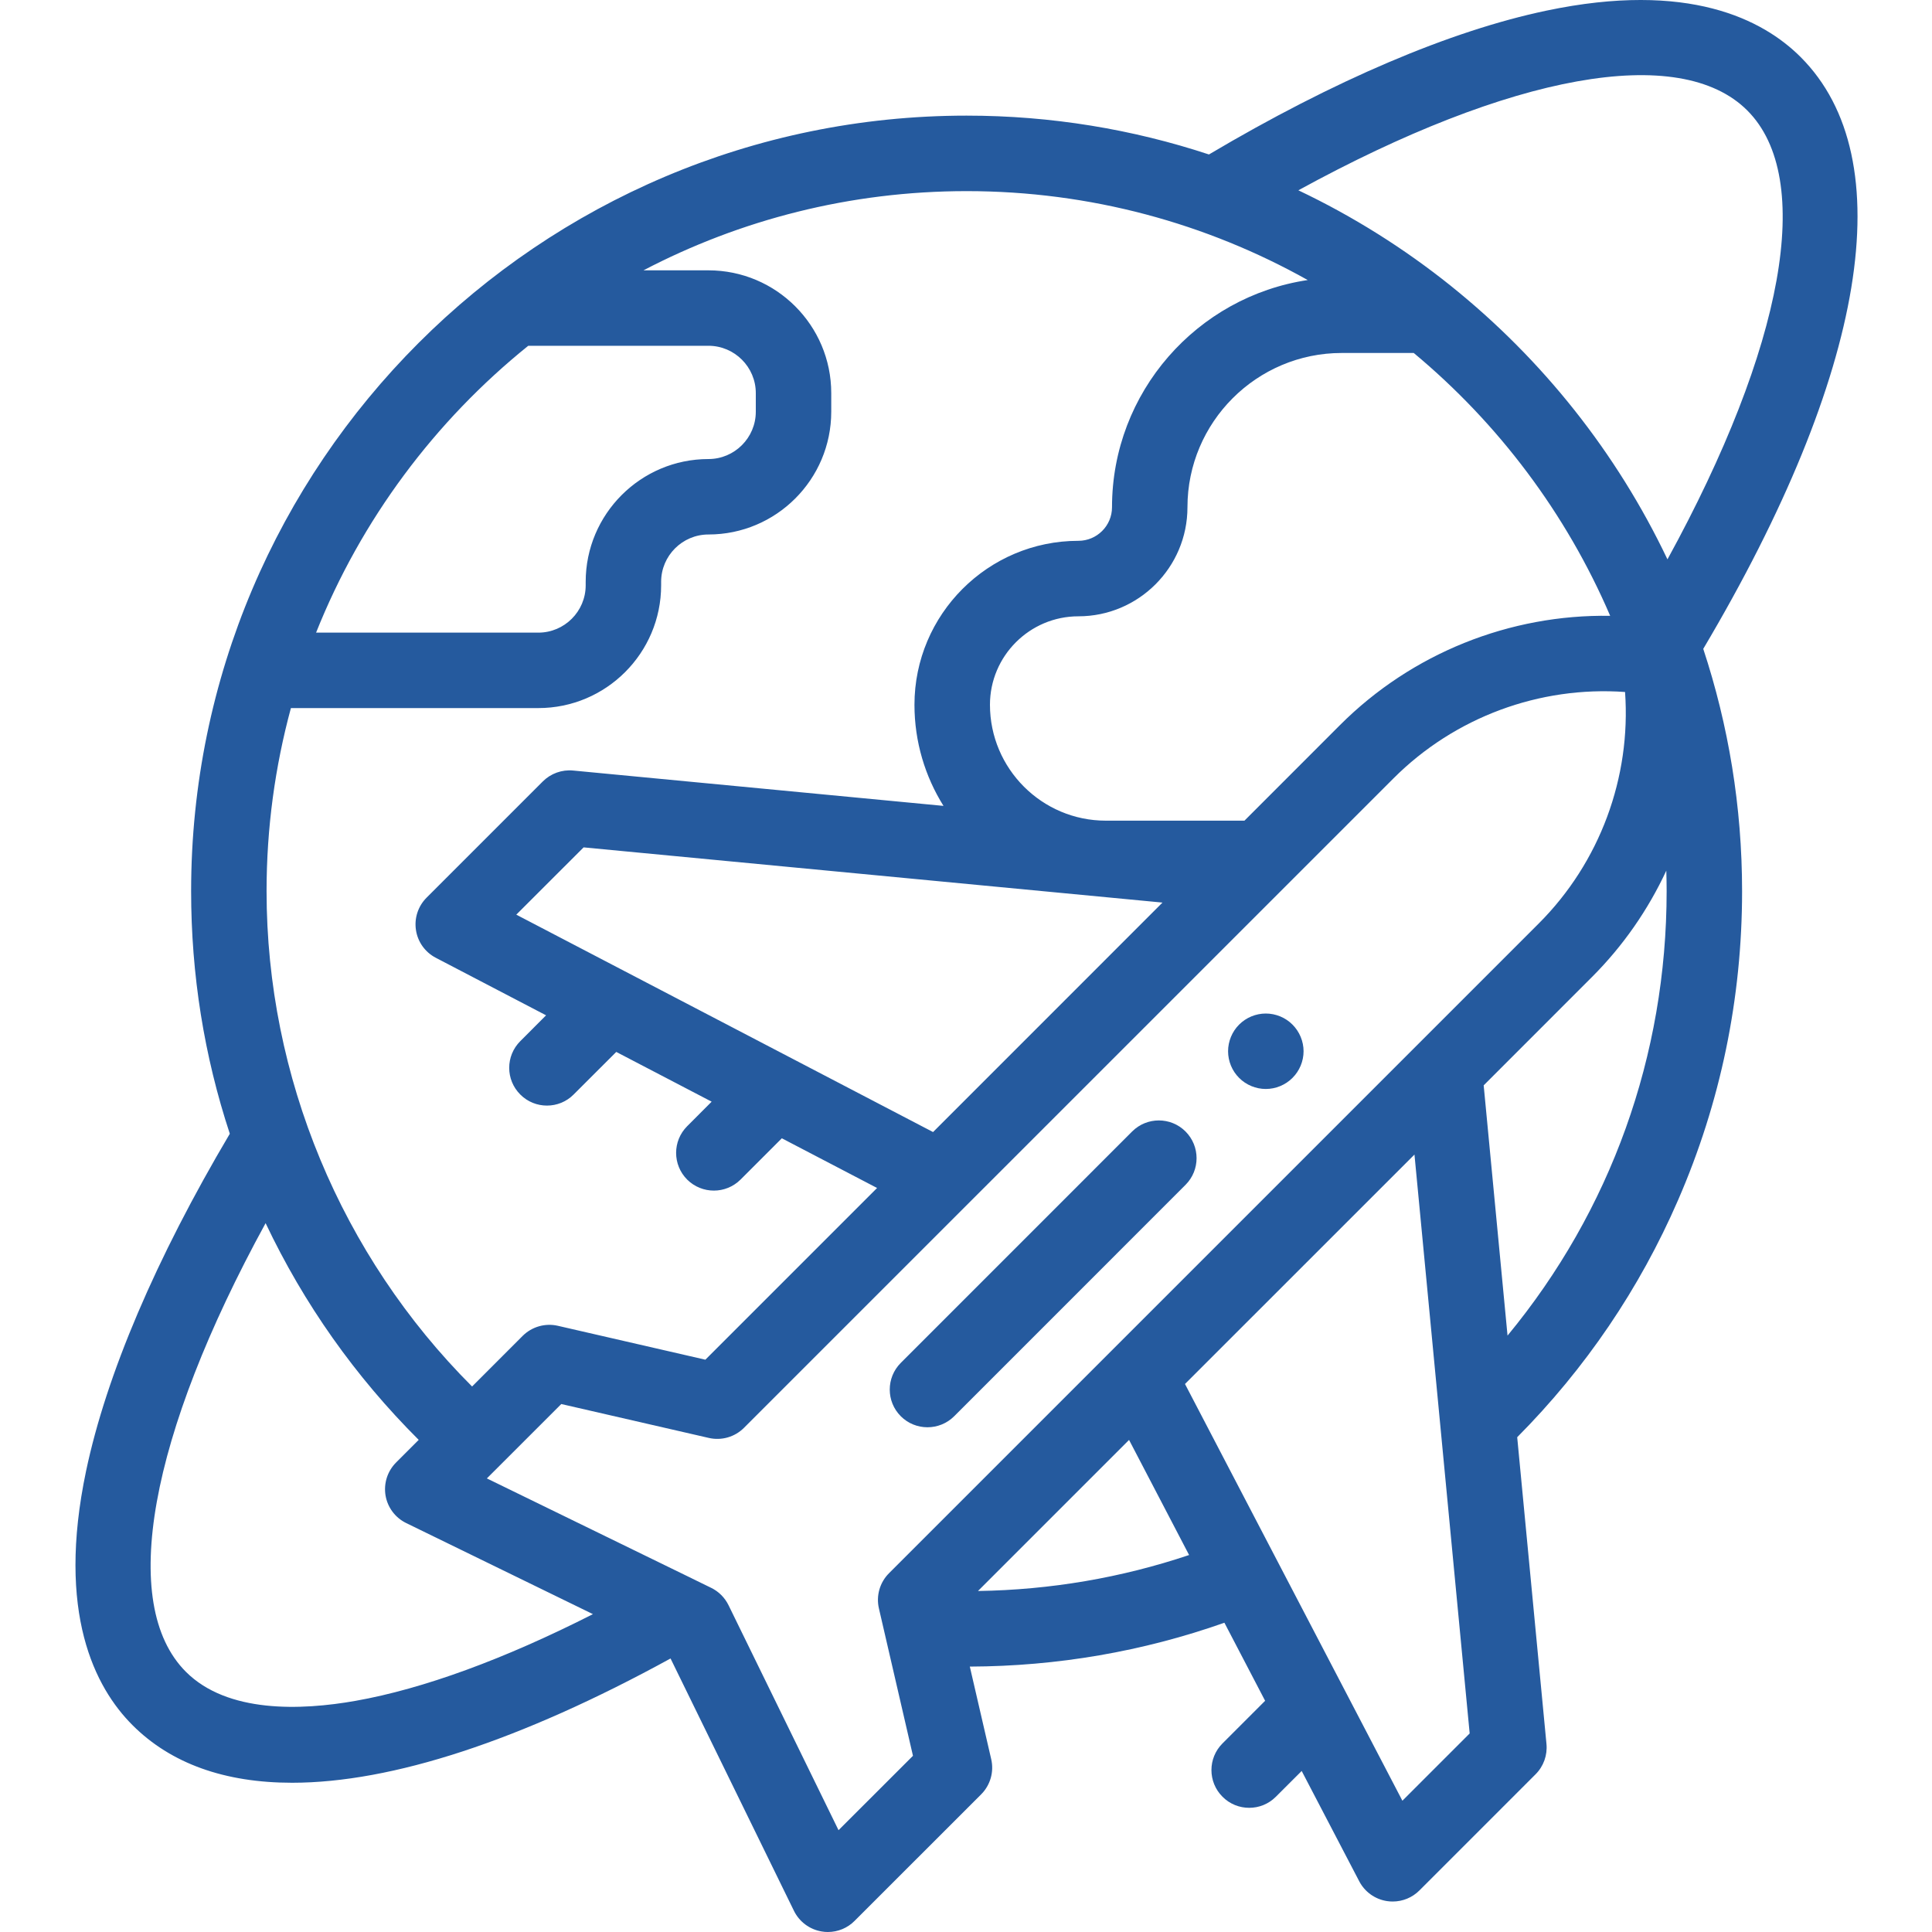 <svg width="40" height="40" viewBox="0 0 40 40" fill="none" xmlns="http://www.w3.org/2000/svg">
<g clip-path="url(#clip0_365_6267)">
<path d="M37.281 1.182C36.501 0.402 34.956 -0.398 32.018 0.22C30.025 0.638 27.614 1.667 25.03 3.198C23.451 2.677 21.764 2.394 20.012 2.394C11.159 2.394 3.957 9.597 3.957 18.45C3.957 20.177 4.226 21.86 4.758 23.473C3.228 26.055 2.201 28.463 1.782 30.456C1.165 33.393 1.965 34.939 2.744 35.718C3.541 36.515 4.657 36.91 6.049 36.91C8.108 36.909 10.769 36.044 13.883 34.337L16.438 39.562C16.549 39.788 16.763 39.948 17.012 39.989C17.054 39.997 17.097 40 17.14 40C17.346 40 17.545 39.919 17.692 39.771L20.314 37.15C20.504 36.959 20.583 36.684 20.522 36.422L20.079 34.505C21.891 34.498 23.66 34.193 25.35 33.597L26.193 35.213L25.311 36.095C25.005 36.4 25.005 36.895 25.311 37.2C25.463 37.353 25.663 37.429 25.863 37.429C26.063 37.429 26.263 37.353 26.415 37.2L26.95 36.666L28.141 38.949C28.256 39.17 28.469 39.322 28.715 39.36C28.755 39.366 28.794 39.369 28.834 39.369C29.04 39.369 29.239 39.288 29.387 39.14L31.793 36.734C31.958 36.569 32.04 36.339 32.018 36.107L31.412 29.756C32.825 28.333 33.945 26.683 34.743 24.846C35.622 22.824 36.068 20.672 36.068 18.45C36.068 16.699 35.785 15.012 35.264 13.434C38.645 7.733 39.383 3.285 37.281 1.182ZM19.318 23.438L10.689 18.937L12.083 17.544L24.068 18.687L19.318 23.438ZM25.765 16.991H22.895C21.572 16.991 20.496 15.914 20.496 14.591C20.496 13.582 21.318 12.76 22.327 12.76C23.572 12.76 24.585 11.748 24.585 10.502C24.585 8.741 26.018 7.308 27.779 7.308H29.27C31.022 8.766 32.426 10.628 33.337 12.75C31.262 12.716 29.233 13.522 27.745 15.01L25.765 16.991ZM36.176 2.287C37.579 3.691 36.935 7.179 34.523 11.581C33.473 9.373 31.934 7.441 30.047 5.926C30.044 5.924 30.042 5.922 30.04 5.92C29.072 5.144 28.013 4.478 26.881 3.94C31.28 1.53 34.776 0.887 36.176 2.287ZM27.075 5.798C24.785 6.14 23.023 8.119 23.023 10.502C23.023 10.886 22.71 11.197 22.327 11.197C20.456 11.197 18.933 12.72 18.933 14.591C18.933 15.36 19.154 16.077 19.534 16.685L11.865 15.953C11.633 15.931 11.403 16.014 11.238 16.179L8.832 18.585C8.656 18.761 8.574 19.01 8.612 19.256C8.649 19.502 8.802 19.715 9.023 19.83L11.306 21.021L10.772 21.556C10.466 21.861 10.466 22.356 10.772 22.661C10.924 22.814 11.124 22.89 11.324 22.89C11.524 22.89 11.724 22.814 11.876 22.661L12.759 21.779L14.734 22.809L14.227 23.317C13.922 23.622 13.922 24.116 14.227 24.422C14.38 24.574 14.58 24.65 14.78 24.65C14.979 24.65 15.179 24.574 15.332 24.422L16.187 23.567L18.159 24.596L14.604 28.151L11.549 27.449C11.287 27.389 11.012 27.468 10.821 27.658L9.774 28.706C7.063 25.997 5.519 22.293 5.519 18.45C5.519 17.139 5.695 15.869 6.023 14.66H11.146C12.548 14.66 13.688 13.52 13.688 12.118V12.046C13.688 11.506 14.128 11.066 14.668 11.066C16.07 11.066 17.21 9.926 17.21 8.524V8.139C17.21 6.737 16.07 5.597 14.668 5.597H13.322C15.325 4.55 17.601 3.957 20.013 3.957C22.575 3.957 24.983 4.626 27.075 5.798ZM10.937 7.159H14.668C15.208 7.159 15.648 7.599 15.648 8.139V8.524C15.648 9.064 15.208 9.504 14.668 9.504C13.266 9.504 12.126 10.644 12.126 12.046V12.118C12.126 12.658 11.686 13.098 11.146 13.098H6.544C7.477 10.758 9.004 8.716 10.937 7.159ZM3.849 34.613C2.45 33.214 3.092 29.721 5.499 25.324C6.292 26.997 7.356 28.502 8.669 29.811L8.201 30.279C8.022 30.458 7.941 30.711 7.982 30.961C8.024 31.21 8.183 31.423 8.411 31.534L12.276 33.419C10.441 34.351 8.762 34.966 7.362 35.214C6.233 35.414 4.708 35.472 3.849 34.613ZM17.361 37.892L15.083 33.233C15.006 33.077 14.88 32.95 14.723 32.874L14.336 32.685C14.335 32.685 14.335 32.684 14.335 32.684L10.08 30.609L11.621 29.069L14.676 29.771C14.938 29.831 15.213 29.752 15.403 29.562L28.851 16.115C30.117 14.848 31.875 14.2 33.645 14.327C33.771 16.096 33.124 17.855 31.857 19.121L23.028 27.95C23.026 27.952 23.024 27.954 23.022 27.956L18.405 32.573C18.215 32.763 18.136 33.039 18.197 33.301L18.902 36.352L17.361 37.892ZM20.248 32.94L23.376 29.812L24.619 32.195C23.213 32.667 21.747 32.917 20.248 32.94ZM29.035 37.282L24.534 28.654L29.285 23.904L30.428 35.889L29.035 37.282ZM31.212 27.652L30.718 22.471L32.962 20.226C33.607 19.581 34.123 18.834 34.499 18.026C34.503 18.167 34.506 18.308 34.506 18.45C34.505 21.857 33.346 25.067 31.212 27.652Z" fill="#255A9E"/>
<path d="M19.202 29.55C19.402 29.55 19.602 29.474 19.755 29.322L24.545 24.531C24.85 24.226 24.85 23.732 24.545 23.426C24.24 23.121 23.745 23.121 23.44 23.426L18.65 28.217C18.345 28.522 18.345 29.017 18.65 29.322C18.802 29.474 19.002 29.55 19.202 29.55Z" fill="#255A9E"/>
<path d="M26.207 22.546C26.413 22.546 26.614 22.463 26.759 22.317C26.905 22.172 26.989 21.971 26.989 21.765C26.989 21.56 26.905 21.358 26.759 21.213C26.614 21.067 26.413 20.984 26.207 20.984C26.001 20.984 25.8 21.067 25.655 21.213C25.509 21.358 25.426 21.56 25.426 21.765C25.426 21.971 25.509 22.172 25.655 22.317C25.8 22.463 26.001 22.546 26.207 22.546Z" fill="#255A9E"/>
</g>
<defs>
<clipPath id="clip0_365_6267">
<rect width="40" height="40" fill="white"/>
</clipPath>
</defs>
</svg>
